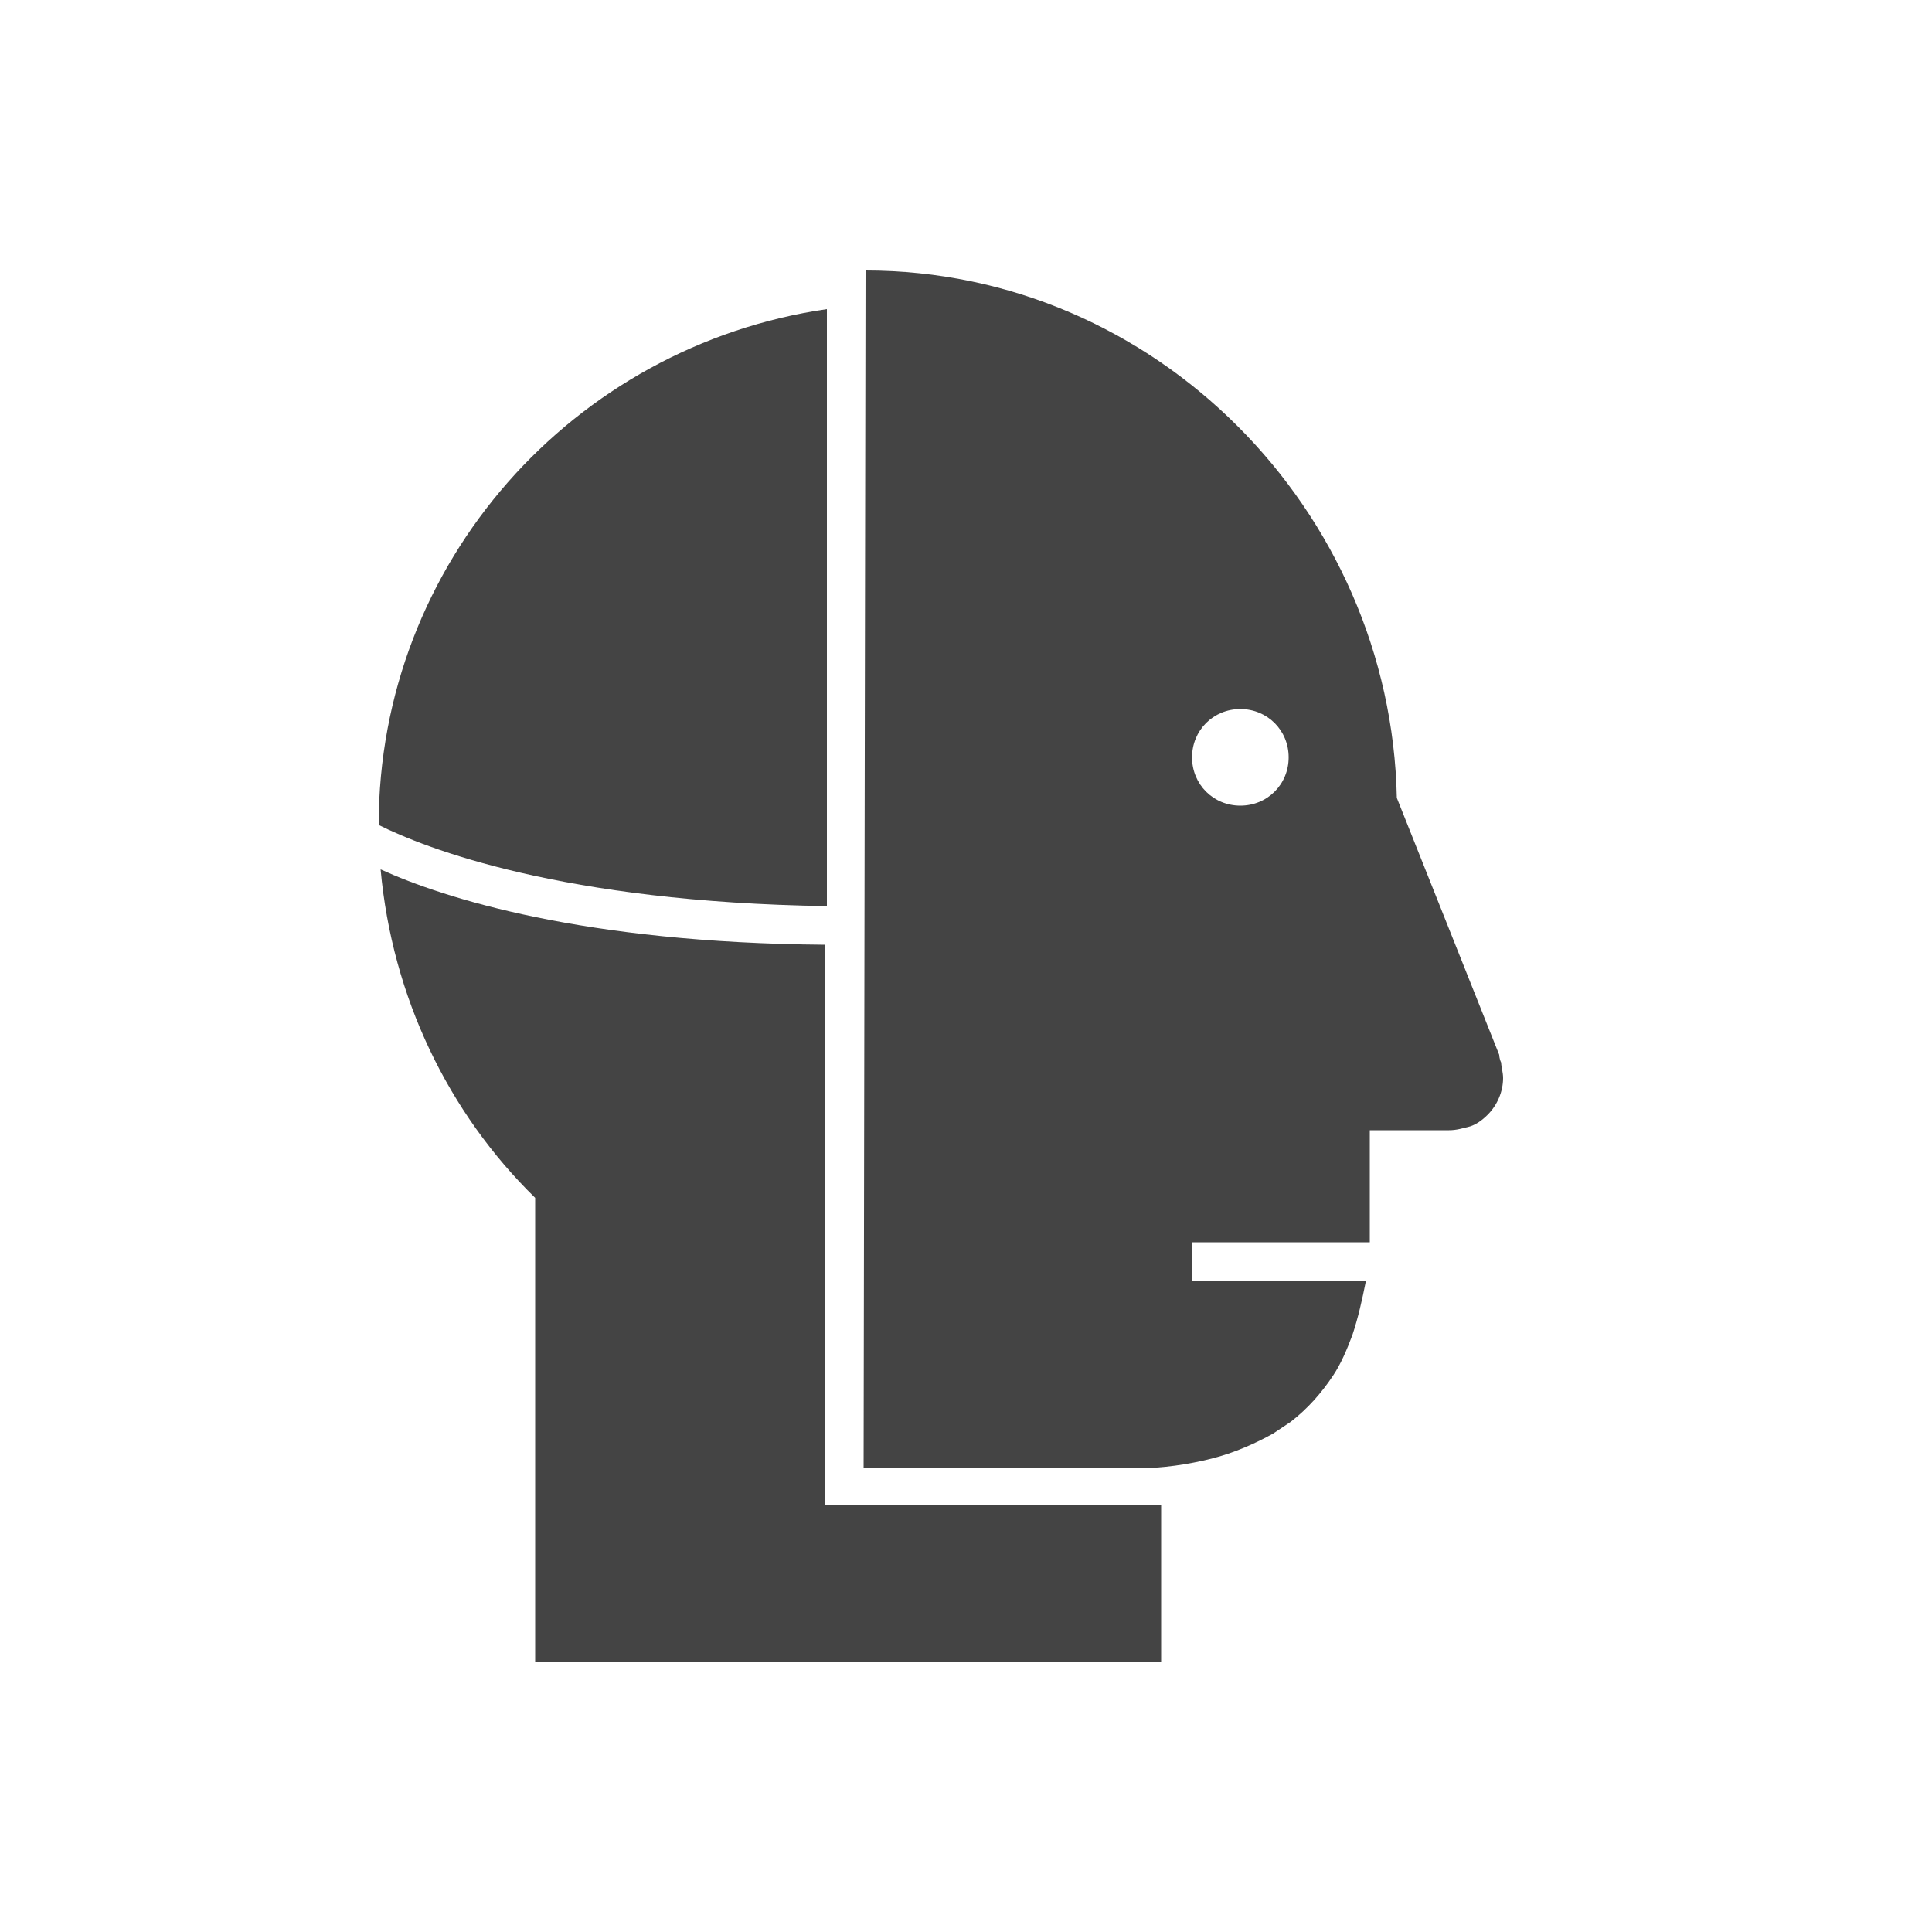 <?xml version="1.0" encoding="utf-8"?>
<!-- Generated by IcoMoon.io -->
<!DOCTYPE svg PUBLIC "-//W3C//DTD SVG 1.1//EN" "http://www.w3.org/Graphics/SVG/1.1/DTD/svg11.dtd">
<svg version="1.1" xmlns="http://www.w3.org/2000/svg" xmlns:xlink="http://www.w3.org/1999/xlink" width="14" height="14" viewBox="0 0 14 14">
<path fill="#444444" d="M10.878 7.7c-0.014-0.028-0.014-0.056-0.014-0.056s0 0 0 0l-0.742-1.862c-0.042-2.086-1.75-3.822-3.85-3.822l-0.014 8.68h1.974c0.196 0 0.378-0.028 0.546-0.070s0.322-0.112 0.448-0.182c0.042-0.028 0.084-0.056 0.126-0.084 0.126-0.098 0.224-0.21 0.308-0.336 0.056-0.084 0.098-0.182 0.14-0.294 0.042-0.126 0.070-0.252 0.098-0.392h-1.26v-0.28h1.288c0-0.014 0-0.028 0-0.042v-0.77h0.574c0.056 0 0.098-0.014 0.154-0.028 0.042-0.014 0.084-0.042 0.126-0.084 0.070-0.070 0.112-0.168 0.112-0.266 0-0.042-0.014-0.084-0.014-0.112zM8.988 5.838c-0.196 0-0.35-0.154-0.35-0.35s0.154-0.35 0.35-0.35c0.196 0 0.35 0.154 0.35 0.35s-0.154 0.35-0.35 0.35z"></path>
<path fill="#444444" d="M5.992 2.24c-1.834 0.266-3.248 1.834-3.248 3.738 0.336 0.168 1.33 0.56 3.248 0.588v-4.326z"></path>
<path fill="#444444" d="M8.232 10.906h-2.254v-4.060c-1.75-0.014-2.758-0.336-3.22-0.546 0.084 0.924 0.49 1.764 1.12 2.38v3.36h4.536v-1.134c-0.056 0-0.126 0-0.182 0z"></path>
</svg>
